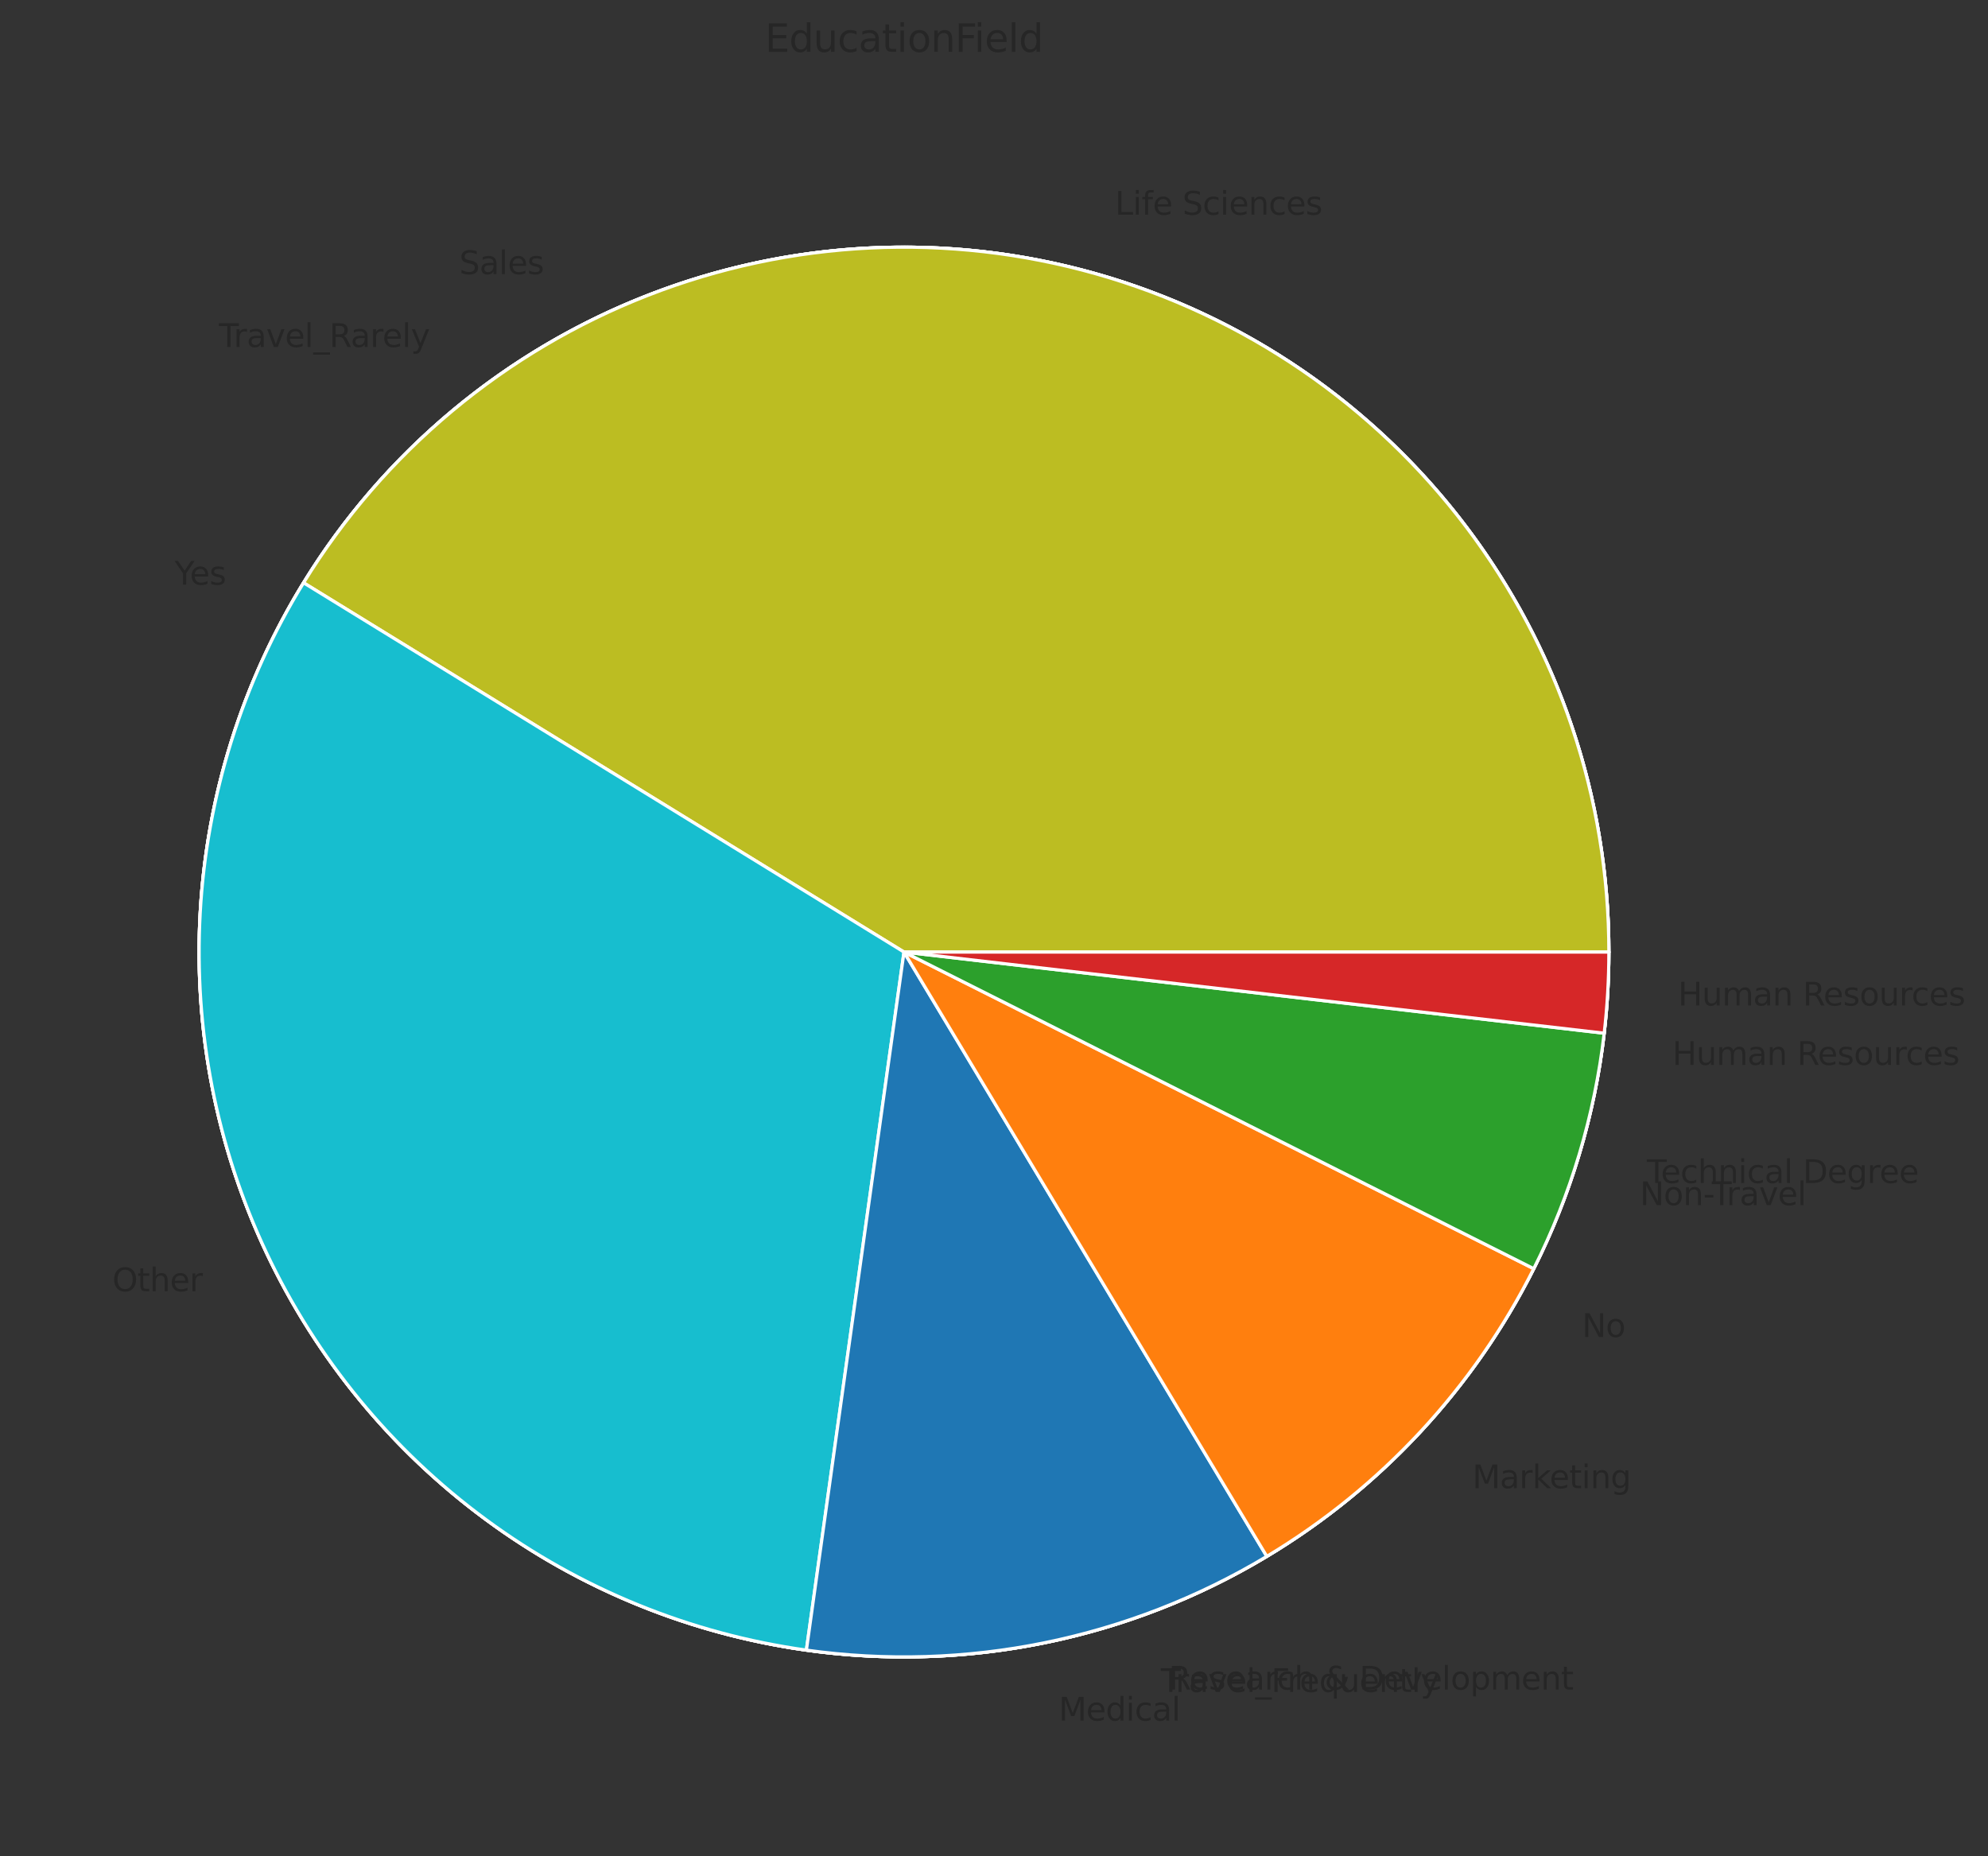 <?xml version="1.0" encoding="utf-8" standalone="no"?>
<!DOCTYPE svg PUBLIC "-//W3C//DTD SVG 1.1//EN"
  "http://www.w3.org/Graphics/SVG/1.1/DTD/svg11.dtd">
<svg xmlns:xlink="http://www.w3.org/1999/xlink" width="625.436pt" height="583.918pt" viewBox="0 0 625.436 583.918" xmlns="http://www.w3.org/2000/svg" version="1.1">
 <rect x="0" y="0" width="625.436" height="583.918" fill="#333333" stroke="none"/>
 <defs>
  <style type="text/css">*{stroke-linejoin: round; stroke-linecap: butt}</style>
 </defs>
 <g id="figure_1">
  <g id="patch_1">
   <path d="M 0 583.918 
L 625.436 583.918 
L 625.436 0 
L 0 0 
L 0 583.918 
z
" style="fill: none"/>
  </g>
  <g id="axes_1">
   <g id="matplotlib.axis_1"/>
   <g id="matplotlib.axis_2"/>
   <g id="patch_2">
    <path d="M 506.16 299.518 
C 506.16 275.115 502.132 250.878 494.238 227.787 
C 486.345 204.696 474.694 183.065 459.755 163.768 
C 444.817 144.472 426.796 127.773 406.419 114.345 
C 386.042 100.918 363.587 90.946 339.963 84.832 
C 316.338 78.717 291.865 76.544 267.532 78.401 
C 243.2 80.257 219.34 86.117 196.916 95.744 
C 174.492 105.371 153.81 118.633 135.706 134.996 
C 117.601 151.359 102.321 170.598 90.483 191.938 
C 78.644 213.277 70.409 236.425 66.109 260.446 
C 61.81 284.467 61.504 309.035 65.206 333.155 
C 68.908 357.276 76.565 380.621 87.87 402.248 
C 99.175 423.875 113.972 443.488 131.665 460.296 
C 149.357 477.103 169.703 490.875 191.881 501.057 
C 214.059 511.238 237.766 517.688 262.045 520.148 
C 286.324 522.608 310.843 521.044 334.612 515.519 
C 358.382 509.993 381.077 500.582 401.781 487.665 
L 284.4 299.518 
z
" style="fill: #1f77b4; stroke: #ffffff; stroke-linejoin: miter"/>
   </g>
   <g id="patch_3">
    <path d="M 401.781 487.665 
C 433.715 467.742 460.058 440.012 478.317 407.099 
C 496.577 374.185 506.16 337.158 506.16 299.518 
L 284.4 299.518 
z
" style="fill: #ff7f0e; stroke: #ffffff; stroke-linejoin: miter"/>
   </g>
   <g id="patch_4">
    <path d="M 506.16 299.518 
C 506.16 258.061 494.535 217.423 472.61 182.238 
C 450.684 147.053 419.326 118.711 382.11 100.445 
C 344.894 82.178 303.291 74.709 262.045 78.888 
C 220.799 83.067 181.54 98.73 148.744 124.09 
C 115.948 149.451 90.912 183.506 76.491 222.374 
C 62.069 261.242 58.831 303.386 67.147 344.001 
C 75.463 384.615 95.004 422.096 123.541 452.168 
C 152.078 482.24 188.484 503.715 228.608 514.145 
L 284.4 299.518 
z
" style="fill: #2ca02c; stroke: #ffffff; stroke-linejoin: miter"/>
   </g>
   <g id="patch_5">
    <path d="M 228.608 514.145 
C 271.267 525.234 316.279 523.357 357.866 508.755 
C 399.454 494.153 435.759 467.479 462.121 432.155 
L 284.4 299.518 
z
" style="fill: #d62728; stroke: #ffffff; stroke-linejoin: miter"/>
   </g>
   <g id="patch_6">
    <path d="M 462.121 432.155 
C 476.325 413.124 487.38 391.934 494.863 369.397 
C 502.346 346.859 506.16 323.265 506.16 299.518 
L 284.4 299.518 
z
" style="fill: #9467bd; stroke: #ffffff; stroke-linejoin: miter"/>
   </g>
   <g id="patch_7">
    <path d="M 506.16 299.518 
C 506.16 261.357 496.31 223.834 477.565 190.593 
C 458.821 157.353 431.81 129.507 399.156 109.759 
C 366.502 90.011 329.296 79.023 291.152 77.861 
C 253.009 76.699 215.203 85.402 181.408 103.126 
C 147.612 120.849 118.956 146.999 98.223 179.037 
C 77.49 211.075 65.374 247.929 63.051 286.019 
C 60.728 324.11 68.276 362.163 84.962 396.483 
C 101.648 430.803 126.914 460.241 158.306 481.94 
L 284.4 299.518 
z
" style="fill: #8c564b; stroke: #ffffff; stroke-linejoin: miter"/>
   </g>
   <g id="patch_8">
    <path d="M 158.306 481.94 
C 187.422 502.066 220.938 514.931 256.042 519.457 
C 291.146 523.984 326.829 520.04 360.098 507.958 
C 393.367 495.876 423.264 476.003 447.284 450.005 
C 471.303 424.008 488.752 392.634 498.168 358.514 
L 284.4 299.518 
z
" style="fill: #e377c2; stroke: #ffffff; stroke-linejoin: miter"/>
   </g>
   <g id="patch_9">
    <path d="M 498.168 358.514 
C 500.817 348.917 502.817 339.152 504.153 329.286 
C 505.489 319.42 506.16 309.474 506.16 299.518 
L 284.4 299.518 
z
" style="fill: #7f7f7f; stroke: #ffffff; stroke-linejoin: miter"/>
   </g>
   <g id="patch_10">
    <path d="M 506.16 299.518 
C 506.16 251.237 490.392 204.252 461.267 165.744 
C 432.142 127.237 391.224 99.275 344.766 86.132 
C 298.308 72.99 248.805 75.372 203.823 92.915 
C 158.842 110.458 120.797 142.22 95.504 183.346 
L 284.4 299.518 
z
" style="fill: #bcbd22; stroke: #ffffff; stroke-linejoin: miter"/>
   </g>
   <g id="patch_11">
    <path d="M 95.504 183.346 
C 76.207 214.724 65.028 250.422 62.982 287.202 
C 60.936 323.983 68.087 360.7 83.786 394.025 
C 99.485 427.349 123.243 456.243 152.905 478.086 
C 182.568 499.929 217.211 514.041 253.693 519.142 
L 284.4 299.518 
z
" style="fill: #17becf; stroke: #ffffff; stroke-linejoin: miter"/>
   </g>
   <g id="patch_12">
    <path d="M 253.693 519.142 
C 278.63 522.628 303.978 521.843 328.651 516.818 
C 353.323 511.794 376.96 502.604 398.547 489.644 
L 284.4 299.518 
z
" style="fill: #1f77b4; stroke: #ffffff; stroke-linejoin: miter"/>
   </g>
   <g id="patch_13">
    <path d="M 398.547 489.644 
C 416.455 478.893 432.754 465.665 446.962 450.353 
C 461.169 435.042 473.142 417.799 482.525 399.138 
L 284.4 299.518 
z
" style="fill: #ff7f0e; stroke: #ffffff; stroke-linejoin: miter"/>
   </g>
   <g id="patch_14">
    <path d="M 482.525 399.138 
C 488.348 387.557 493.144 375.488 496.859 363.069 
C 500.574 350.65 503.192 337.93 504.685 325.054 
L 284.4 299.518 
z
" style="fill: #2ca02c; stroke: #ffffff; stroke-linejoin: miter"/>
   </g>
   <g id="patch_15">
    <path d="M 504.685 325.054 
C 505.176 320.816 505.545 316.566 505.791 312.307 
C 506.037 308.049 506.16 303.784 506.16 299.518 
L 284.4 299.518 
z
" style="fill: #d62728; stroke: #ffffff; stroke-linejoin: miter"/>
   </g>
   <g id="text_1">
    <!-- Yes -->
    <g style="fill: #262626" transform="translate(54.946 183.939) scale(0.1 -0.1)">
     <defs>
      <path id="DejaVuSans-59" d="M -13 4666 
L 666 4666 
L 1959 2747 
L 3244 4666 
L 3922 4666 
L 2272 2222 
L 2272 0 
L 1638 0 
L 1638 2222 
L -13 4666 
z
" transform="scale(0.016)"/>
      <path id="DejaVuSans-65" d="M 3597 1894 
L 3597 1613 
L 953 1613 
Q 991 1019 1311 708 
Q 1631 397 2203 397 
Q 2534 397 2845 478 
Q 3156 559 3463 722 
L 3463 178 
Q 3153 47 2828 -22 
Q 2503 -91 2169 -91 
Q 1331 -91 842 396 
Q 353 884 353 1716 
Q 353 2575 817 3079 
Q 1281 3584 2069 3584 
Q 2775 3584 3186 3129 
Q 3597 2675 3597 1894 
z
M 3022 2063 
Q 3016 2534 2758 2815 
Q 2500 3097 2075 3097 
Q 1594 3097 1305 2825 
Q 1016 2553 972 2059 
L 3022 2063 
z
" transform="scale(0.016)"/>
      <path id="DejaVuSans-73" d="M 2834 3397 
L 2834 2853 
Q 2591 2978 2328 3040 
Q 2066 3103 1784 3103 
Q 1356 3103 1142 2972 
Q 928 2841 928 2578 
Q 928 2378 1081 2264 
Q 1234 2150 1697 2047 
L 1894 2003 
Q 2506 1872 2764 1633 
Q 3022 1394 3022 966 
Q 3022 478 2636 193 
Q 2250 -91 1575 -91 
Q 1294 -91 989 -36 
Q 684 19 347 128 
L 347 722 
Q 666 556 975 473 
Q 1284 391 1588 391 
Q 1994 391 2212 530 
Q 2431 669 2431 922 
Q 2431 1156 2273 1281 
Q 2116 1406 1581 1522 
L 1381 1569 
Q 847 1681 609 1914 
Q 372 2147 372 2553 
Q 372 3047 722 3315 
Q 1072 3584 1716 3584 
Q 2034 3584 2315 3537 
Q 2597 3491 2834 3397 
z
" transform="scale(0.016)"/>
     </defs>
     <use xlink:href="#DejaVuSans-59"/>
     <use xlink:href="#DejaVuSans-65" x="47.834"/>
     <use xlink:href="#DejaVuSans-73" x="109.357"/>
    </g>
   </g>
   <g id="text_2">
    <!-- No -->
    <g style="fill: #262626" transform="translate(497.709 420.616) scale(0.1 -0.1)">
     <defs>
      <path id="DejaVuSans-4e" d="M 628 4666 
L 1478 4666 
L 3547 763 
L 3547 4666 
L 4159 4666 
L 4159 0 
L 3309 0 
L 1241 3903 
L 1241 0 
L 628 0 
L 628 4666 
z
" transform="scale(0.016)"/>
      <path id="DejaVuSans-6f" d="M 1959 3097 
Q 1497 3097 1228 2736 
Q 959 2375 959 1747 
Q 959 1119 1226 758 
Q 1494 397 1959 397 
Q 2419 397 2687 759 
Q 2956 1122 2956 1747 
Q 2956 2369 2687 2733 
Q 2419 3097 1959 3097 
z
M 1959 3584 
Q 2709 3584 3137 3096 
Q 3566 2609 3566 1747 
Q 3566 888 3137 398 
Q 2709 -91 1959 -91 
Q 1206 -91 779 398 
Q 353 888 353 1747 
Q 353 2609 779 3096 
Q 1206 3584 1959 3584 
z
" transform="scale(0.016)"/>
     </defs>
     <use xlink:href="#DejaVuSans-4e"/>
     <use xlink:href="#DejaVuSans-6f" x="74.805"/>
    </g>
   </g>
   <g id="text_3">
    <!-- Travel_Rarely -->
    <g style="fill: #262626" transform="translate(68.869 109.168) scale(0.1 -0.1)">
     <defs>
      <path id="DejaVuSans-54" d="M -19 4666 
L 3928 4666 
L 3928 4134 
L 2272 4134 
L 2272 0 
L 1638 0 
L 1638 4134 
L -19 4134 
L -19 4666 
z
" transform="scale(0.016)"/>
      <path id="DejaVuSans-72" d="M 2631 2963 
Q 2534 3019 2420 3045 
Q 2306 3072 2169 3072 
Q 1681 3072 1420 2755 
Q 1159 2438 1159 1844 
L 1159 0 
L 581 0 
L 581 3500 
L 1159 3500 
L 1159 2956 
Q 1341 3275 1631 3429 
Q 1922 3584 2338 3584 
Q 2397 3584 2469 3576 
Q 2541 3569 2628 3553 
L 2631 2963 
z
" transform="scale(0.016)"/>
      <path id="DejaVuSans-61" d="M 2194 1759 
Q 1497 1759 1228 1600 
Q 959 1441 959 1056 
Q 959 750 1161 570 
Q 1363 391 1709 391 
Q 2188 391 2477 730 
Q 2766 1069 2766 1631 
L 2766 1759 
L 2194 1759 
z
M 3341 1997 
L 3341 0 
L 2766 0 
L 2766 531 
Q 2569 213 2275 61 
Q 1981 -91 1556 -91 
Q 1019 -91 701 211 
Q 384 513 384 1019 
Q 384 1609 779 1909 
Q 1175 2209 1959 2209 
L 2766 2209 
L 2766 2266 
Q 2766 2663 2505 2880 
Q 2244 3097 1772 3097 
Q 1472 3097 1187 3025 
Q 903 2953 641 2809 
L 641 3341 
Q 956 3463 1253 3523 
Q 1550 3584 1831 3584 
Q 2591 3584 2966 3190 
Q 3341 2797 3341 1997 
z
" transform="scale(0.016)"/>
      <path id="DejaVuSans-76" d="M 191 3500 
L 800 3500 
L 1894 563 
L 2988 3500 
L 3597 3500 
L 2284 0 
L 1503 0 
L 191 3500 
z
" transform="scale(0.016)"/>
      <path id="DejaVuSans-6c" d="M 603 4863 
L 1178 4863 
L 1178 0 
L 603 0 
L 603 4863 
z
" transform="scale(0.016)"/>
      <path id="DejaVuSans-5f" d="M 3263 -1063 
L 3263 -1509 
L -63 -1509 
L -63 -1063 
L 3263 -1063 
z
" transform="scale(0.016)"/>
      <path id="DejaVuSans-52" d="M 2841 2188 
Q 3044 2119 3236 1894 
Q 3428 1669 3622 1275 
L 4263 0 
L 3584 0 
L 2988 1197 
Q 2756 1666 2539 1819 
Q 2322 1972 1947 1972 
L 1259 1972 
L 1259 0 
L 628 0 
L 628 4666 
L 2053 4666 
Q 2853 4666 3247 4331 
Q 3641 3997 3641 3322 
Q 3641 2881 3436 2590 
Q 3231 2300 2841 2188 
z
M 1259 4147 
L 1259 2491 
L 2053 2491 
Q 2509 2491 2742 2702 
Q 2975 2913 2975 3322 
Q 2975 3731 2742 3939 
Q 2509 4147 2053 4147 
L 1259 4147 
z
" transform="scale(0.016)"/>
      <path id="DejaVuSans-79" d="M 2059 -325 
Q 1816 -950 1584 -1140 
Q 1353 -1331 966 -1331 
L 506 -1331 
L 506 -850 
L 844 -850 
Q 1081 -850 1212 -737 
Q 1344 -625 1503 -206 
L 1606 56 
L 191 3500 
L 800 3500 
L 1894 763 
L 2988 3500 
L 3597 3500 
L 2059 -325 
z
" transform="scale(0.016)"/>
     </defs>
     <use xlink:href="#DejaVuSans-54"/>
     <use xlink:href="#DejaVuSans-72" x="46.334"/>
     <use xlink:href="#DejaVuSans-61" x="87.447"/>
     <use xlink:href="#DejaVuSans-76" x="148.727"/>
     <use xlink:href="#DejaVuSans-65" x="207.906"/>
     <use xlink:href="#DejaVuSans-6c" x="269.43"/>
     <use xlink:href="#DejaVuSans-5f" x="297.213"/>
     <use xlink:href="#DejaVuSans-52" x="347.213"/>
     <use xlink:href="#DejaVuSans-61" x="414.445"/>
     <use xlink:href="#DejaVuSans-72" x="475.725"/>
     <use xlink:href="#DejaVuSans-65" x="514.588"/>
     <use xlink:href="#DejaVuSans-6c" x="576.111"/>
     <use xlink:href="#DejaVuSans-79" x="603.895"/>
    </g>
   </g>
   <g id="text_4">
    <!-- Travel_Frequently -->
    <g style="fill: #262626" transform="translate(365.213 532.299) scale(0.1 -0.1)">
     <defs>
      <path id="DejaVuSans-46" d="M 628 4666 
L 3309 4666 
L 3309 4134 
L 1259 4134 
L 1259 2759 
L 3109 2759 
L 3109 2228 
L 1259 2228 
L 1259 0 
L 628 0 
L 628 4666 
z
" transform="scale(0.016)"/>
      <path id="DejaVuSans-71" d="M 947 1747 
Q 947 1113 1208 752 
Q 1469 391 1925 391 
Q 2381 391 2643 752 
Q 2906 1113 2906 1747 
Q 2906 2381 2643 2742 
Q 2381 3103 1925 3103 
Q 1469 3103 1208 2742 
Q 947 2381 947 1747 
z
M 2906 525 
Q 2725 213 2448 61 
Q 2172 -91 1784 -91 
Q 1150 -91 751 415 
Q 353 922 353 1747 
Q 353 2572 751 3078 
Q 1150 3584 1784 3584 
Q 2172 3584 2448 3432 
Q 2725 3281 2906 2969 
L 2906 3500 
L 3481 3500 
L 3481 -1331 
L 2906 -1331 
L 2906 525 
z
" transform="scale(0.016)"/>
      <path id="DejaVuSans-75" d="M 544 1381 
L 544 3500 
L 1119 3500 
L 1119 1403 
Q 1119 906 1312 657 
Q 1506 409 1894 409 
Q 2359 409 2629 706 
Q 2900 1003 2900 1516 
L 2900 3500 
L 3475 3500 
L 3475 0 
L 2900 0 
L 2900 538 
Q 2691 219 2414 64 
Q 2138 -91 1772 -91 
Q 1169 -91 856 284 
Q 544 659 544 1381 
z
M 1991 3584 
L 1991 3584 
z
" transform="scale(0.016)"/>
      <path id="DejaVuSans-6e" d="M 3513 2113 
L 3513 0 
L 2938 0 
L 2938 2094 
Q 2938 2591 2744 2837 
Q 2550 3084 2163 3084 
Q 1697 3084 1428 2787 
Q 1159 2491 1159 1978 
L 1159 0 
L 581 0 
L 581 3500 
L 1159 3500 
L 1159 2956 
Q 1366 3272 1645 3428 
Q 1925 3584 2291 3584 
Q 2894 3584 3203 3211 
Q 3513 2838 3513 2113 
z
" transform="scale(0.016)"/>
      <path id="DejaVuSans-74" d="M 1172 4494 
L 1172 3500 
L 2356 3500 
L 2356 3053 
L 1172 3053 
L 1172 1153 
Q 1172 725 1289 603 
Q 1406 481 1766 481 
L 2356 481 
L 2356 0 
L 1766 0 
Q 1100 0 847 248 
Q 594 497 594 1153 
L 594 3053 
L 172 3053 
L 172 3500 
L 594 3500 
L 594 4494 
L 1172 4494 
z
" transform="scale(0.016)"/>
     </defs>
     <use xlink:href="#DejaVuSans-54"/>
     <use xlink:href="#DejaVuSans-72" x="46.334"/>
     <use xlink:href="#DejaVuSans-61" x="87.447"/>
     <use xlink:href="#DejaVuSans-76" x="148.727"/>
     <use xlink:href="#DejaVuSans-65" x="207.906"/>
     <use xlink:href="#DejaVuSans-6c" x="269.43"/>
     <use xlink:href="#DejaVuSans-5f" x="297.213"/>
     <use xlink:href="#DejaVuSans-46" x="347.213"/>
     <use xlink:href="#DejaVuSans-72" x="397.482"/>
     <use xlink:href="#DejaVuSans-65" x="436.346"/>
     <use xlink:href="#DejaVuSans-71" x="497.869"/>
     <use xlink:href="#DejaVuSans-75" x="561.346"/>
     <use xlink:href="#DejaVuSans-65" x="624.725"/>
     <use xlink:href="#DejaVuSans-6e" x="686.248"/>
     <use xlink:href="#DejaVuSans-74" x="749.627"/>
     <use xlink:href="#DejaVuSans-6c" x="788.836"/>
     <use xlink:href="#DejaVuSans-79" x="816.619"/>
    </g>
   </g>
   <g id="text_5">
    <!-- Non-Travel -->
    <g style="fill: #262626" transform="translate(515.909 379.144) scale(0.1 -0.1)">
     <defs>
      <path id="DejaVuSans-2d" d="M 313 2009 
L 1997 2009 
L 1997 1497 
L 313 1497 
L 313 2009 
z
" transform="scale(0.016)"/>
     </defs>
     <use xlink:href="#DejaVuSans-4e"/>
     <use xlink:href="#DejaVuSans-6f" x="74.805"/>
     <use xlink:href="#DejaVuSans-6e" x="135.986"/>
     <use xlink:href="#DejaVuSans-2d" x="199.365"/>
     <use xlink:href="#DejaVuSans-54" x="226.324"/>
     <use xlink:href="#DejaVuSans-72" x="272.658"/>
     <use xlink:href="#DejaVuSans-61" x="313.771"/>
     <use xlink:href="#DejaVuSans-76" x="375.051"/>
     <use xlink:href="#DejaVuSans-65" x="434.23"/>
     <use xlink:href="#DejaVuSans-6c" x="495.754"/>
    </g>
   </g>
   <g id="text_6">
    <!-- Sales -->
    <g style="fill: #262626" transform="translate(144.491 86.246) scale(0.1 -0.1)">
     <defs>
      <path id="DejaVuSans-53" d="M 3425 4513 
L 3425 3897 
Q 3066 4069 2747 4153 
Q 2428 4238 2131 4238 
Q 1616 4238 1336 4038 
Q 1056 3838 1056 3469 
Q 1056 3159 1242 3001 
Q 1428 2844 1947 2747 
L 2328 2669 
Q 3034 2534 3370 2195 
Q 3706 1856 3706 1288 
Q 3706 609 3251 259 
Q 2797 -91 1919 -91 
Q 1588 -91 1214 -16 
Q 841 59 441 206 
L 441 856 
Q 825 641 1194 531 
Q 1563 422 1919 422 
Q 2459 422 2753 634 
Q 3047 847 3047 1241 
Q 3047 1584 2836 1778 
Q 2625 1972 2144 2069 
L 1759 2144 
Q 1053 2284 737 2584 
Q 422 2884 422 3419 
Q 422 4038 858 4394 
Q 1294 4750 2059 4750 
Q 2388 4750 2728 4690 
Q 3069 4631 3425 4513 
z
" transform="scale(0.016)"/>
     </defs>
     <use xlink:href="#DejaVuSans-53"/>
     <use xlink:href="#DejaVuSans-61" x="63.477"/>
     <use xlink:href="#DejaVuSans-6c" x="124.756"/>
     <use xlink:href="#DejaVuSans-65" x="152.539"/>
     <use xlink:href="#DejaVuSans-73" x="214.062"/>
    </g>
   </g>
   <g id="text_7">
    <!-- Research &amp; Development -->
    <g style="fill: #262626" transform="translate(367.668 531.562) scale(0.1 -0.1)">
     <defs>
      <path id="DejaVuSans-63" d="M 3122 3366 
L 3122 2828 
Q 2878 2963 2633 3030 
Q 2388 3097 2138 3097 
Q 1578 3097 1268 2742 
Q 959 2388 959 1747 
Q 959 1106 1268 751 
Q 1578 397 2138 397 
Q 2388 397 2633 464 
Q 2878 531 3122 666 
L 3122 134 
Q 2881 22 2623 -34 
Q 2366 -91 2075 -91 
Q 1284 -91 818 406 
Q 353 903 353 1747 
Q 353 2603 823 3093 
Q 1294 3584 2113 3584 
Q 2378 3584 2631 3529 
Q 2884 3475 3122 3366 
z
" transform="scale(0.016)"/>
      <path id="DejaVuSans-68" d="M 3513 2113 
L 3513 0 
L 2938 0 
L 2938 2094 
Q 2938 2591 2744 2837 
Q 2550 3084 2163 3084 
Q 1697 3084 1428 2787 
Q 1159 2491 1159 1978 
L 1159 0 
L 581 0 
L 581 4863 
L 1159 4863 
L 1159 2956 
Q 1366 3272 1645 3428 
Q 1925 3584 2291 3584 
Q 2894 3584 3203 3211 
Q 3513 2838 3513 2113 
z
" transform="scale(0.016)"/>
      <path id="DejaVuSans-20" transform="scale(0.016)"/>
      <path id="DejaVuSans-26" d="M 1556 2509 
Q 1272 2256 1139 2004 
Q 1006 1753 1006 1478 
Q 1006 1022 1337 719 
Q 1669 416 2169 416 
Q 2466 416 2725 514 
Q 2984 613 3213 813 
L 1556 2509 
z
M 1997 2859 
L 3584 1234 
Q 3769 1513 3872 1830 
Q 3975 2147 3994 2503 
L 4575 2503 
Q 4538 2091 4375 1687 
Q 4213 1284 3922 891 
L 4794 0 
L 4006 0 
L 3559 459 
Q 3234 181 2878 45 
Q 2522 -91 2113 -91 
Q 1359 -91 881 339 
Q 403 769 403 1441 
Q 403 1841 612 2192 
Q 822 2544 1241 2853 
Q 1091 3050 1012 3245 
Q 934 3441 934 3628 
Q 934 4134 1281 4442 
Q 1628 4750 2203 4750 
Q 2463 4750 2720 4694 
Q 2978 4638 3244 4525 
L 3244 3956 
Q 2972 4103 2725 4179 
Q 2478 4256 2266 4256 
Q 1938 4256 1733 4082 
Q 1528 3909 1528 3634 
Q 1528 3475 1620 3314 
Q 1713 3153 1997 2859 
z
" transform="scale(0.016)"/>
      <path id="DejaVuSans-44" d="M 1259 4147 
L 1259 519 
L 2022 519 
Q 2988 519 3436 956 
Q 3884 1394 3884 2338 
Q 3884 3275 3436 3711 
Q 2988 4147 2022 4147 
L 1259 4147 
z
M 628 4666 
L 1925 4666 
Q 3281 4666 3915 4102 
Q 4550 3538 4550 2338 
Q 4550 1131 3912 565 
Q 3275 0 1925 0 
L 628 0 
L 628 4666 
z
" transform="scale(0.016)"/>
      <path id="DejaVuSans-70" d="M 1159 525 
L 1159 -1331 
L 581 -1331 
L 581 3500 
L 1159 3500 
L 1159 2969 
Q 1341 3281 1617 3432 
Q 1894 3584 2278 3584 
Q 2916 3584 3314 3078 
Q 3713 2572 3713 1747 
Q 3713 922 3314 415 
Q 2916 -91 2278 -91 
Q 1894 -91 1617 61 
Q 1341 213 1159 525 
z
M 3116 1747 
Q 3116 2381 2855 2742 
Q 2594 3103 2138 3103 
Q 1681 3103 1420 2742 
Q 1159 2381 1159 1747 
Q 1159 1113 1420 752 
Q 1681 391 2138 391 
Q 2594 391 2855 752 
Q 3116 1113 3116 1747 
z
" transform="scale(0.016)"/>
      <path id="DejaVuSans-6d" d="M 3328 2828 
Q 3544 3216 3844 3400 
Q 4144 3584 4550 3584 
Q 5097 3584 5394 3201 
Q 5691 2819 5691 2113 
L 5691 0 
L 5113 0 
L 5113 2094 
Q 5113 2597 4934 2840 
Q 4756 3084 4391 3084 
Q 3944 3084 3684 2787 
Q 3425 2491 3425 1978 
L 3425 0 
L 2847 0 
L 2847 2094 
Q 2847 2600 2669 2842 
Q 2491 3084 2119 3084 
Q 1678 3084 1418 2786 
Q 1159 2488 1159 1978 
L 1159 0 
L 581 0 
L 581 3500 
L 1159 3500 
L 1159 2956 
Q 1356 3278 1631 3431 
Q 1906 3584 2284 3584 
Q 2666 3584 2933 3390 
Q 3200 3197 3328 2828 
z
" transform="scale(0.016)"/>
     </defs>
     <use xlink:href="#DejaVuSans-52"/>
     <use xlink:href="#DejaVuSans-65" x="64.982"/>
     <use xlink:href="#DejaVuSans-73" x="126.506"/>
     <use xlink:href="#DejaVuSans-65" x="178.605"/>
     <use xlink:href="#DejaVuSans-61" x="240.129"/>
     <use xlink:href="#DejaVuSans-72" x="301.408"/>
     <use xlink:href="#DejaVuSans-63" x="340.271"/>
     <use xlink:href="#DejaVuSans-68" x="395.252"/>
     <use xlink:href="#DejaVuSans-20" x="458.631"/>
     <use xlink:href="#DejaVuSans-26" x="490.418"/>
     <use xlink:href="#DejaVuSans-20" x="568.396"/>
     <use xlink:href="#DejaVuSans-44" x="600.184"/>
     <use xlink:href="#DejaVuSans-65" x="677.186"/>
     <use xlink:href="#DejaVuSans-76" x="738.709"/>
     <use xlink:href="#DejaVuSans-65" x="797.889"/>
     <use xlink:href="#DejaVuSans-6c" x="859.412"/>
     <use xlink:href="#DejaVuSans-6f" x="887.195"/>
     <use xlink:href="#DejaVuSans-70" x="948.377"/>
     <use xlink:href="#DejaVuSans-6d" x="1011.854"/>
     <use xlink:href="#DejaVuSans-65" x="1109.266"/>
     <use xlink:href="#DejaVuSans-6e" x="1170.789"/>
     <use xlink:href="#DejaVuSans-74" x="1234.168"/>
    </g>
   </g>
   <g id="text_8">
    <!-- Human Resources -->
    <g style="fill: #262626" transform="translate(526.128 335.022) scale(0.1 -0.1)">
     <defs>
      <path id="DejaVuSans-48" d="M 628 4666 
L 1259 4666 
L 1259 2753 
L 3553 2753 
L 3553 4666 
L 4184 4666 
L 4184 0 
L 3553 0 
L 3553 2222 
L 1259 2222 
L 1259 0 
L 628 0 
L 628 4666 
z
" transform="scale(0.016)"/>
     </defs>
     <use xlink:href="#DejaVuSans-48"/>
     <use xlink:href="#DejaVuSans-75" x="75.195"/>
     <use xlink:href="#DejaVuSans-6d" x="138.574"/>
     <use xlink:href="#DejaVuSans-61" x="235.986"/>
     <use xlink:href="#DejaVuSans-6e" x="297.266"/>
     <use xlink:href="#DejaVuSans-20" x="360.645"/>
     <use xlink:href="#DejaVuSans-52" x="392.432"/>
     <use xlink:href="#DejaVuSans-65" x="457.414"/>
     <use xlink:href="#DejaVuSans-73" x="518.938"/>
     <use xlink:href="#DejaVuSans-6f" x="571.037"/>
     <use xlink:href="#DejaVuSans-75" x="632.219"/>
     <use xlink:href="#DejaVuSans-72" x="695.598"/>
     <use xlink:href="#DejaVuSans-63" x="734.461"/>
     <use xlink:href="#DejaVuSans-65" x="789.441"/>
     <use xlink:href="#DejaVuSans-73" x="850.965"/>
    </g>
   </g>
   <g id="text_9">
    <!-- Life Sciences -->
    <g style="fill: #262626" transform="translate(350.802 67.553) scale(0.1 -0.1)">
     <defs>
      <path id="DejaVuSans-4c" d="M 628 4666 
L 1259 4666 
L 1259 531 
L 3531 531 
L 3531 0 
L 628 0 
L 628 4666 
z
" transform="scale(0.016)"/>
      <path id="DejaVuSans-69" d="M 603 3500 
L 1178 3500 
L 1178 0 
L 603 0 
L 603 3500 
z
M 603 4863 
L 1178 4863 
L 1178 4134 
L 603 4134 
L 603 4863 
z
" transform="scale(0.016)"/>
      <path id="DejaVuSans-66" d="M 2375 4863 
L 2375 4384 
L 1825 4384 
Q 1516 4384 1395 4259 
Q 1275 4134 1275 3809 
L 1275 3500 
L 2222 3500 
L 2222 3053 
L 1275 3053 
L 1275 0 
L 697 0 
L 697 3053 
L 147 3053 
L 147 3500 
L 697 3500 
L 697 3744 
Q 697 4328 969 4595 
Q 1241 4863 1831 4863 
L 2375 4863 
z
" transform="scale(0.016)"/>
     </defs>
     <use xlink:href="#DejaVuSans-4c"/>
     <use xlink:href="#DejaVuSans-69" x="55.713"/>
     <use xlink:href="#DejaVuSans-66" x="83.496"/>
     <use xlink:href="#DejaVuSans-65" x="118.701"/>
     <use xlink:href="#DejaVuSans-20" x="180.225"/>
     <use xlink:href="#DejaVuSans-53" x="212.012"/>
     <use xlink:href="#DejaVuSans-63" x="275.488"/>
     <use xlink:href="#DejaVuSans-69" x="330.469"/>
     <use xlink:href="#DejaVuSans-65" x="358.252"/>
     <use xlink:href="#DejaVuSans-6e" x="419.775"/>
     <use xlink:href="#DejaVuSans-63" x="483.154"/>
     <use xlink:href="#DejaVuSans-65" x="538.135"/>
     <use xlink:href="#DejaVuSans-73" x="599.658"/>
    </g>
   </g>
   <g id="text_10">
    <!-- Other -->
    <g style="fill: #262626" transform="translate(35.331 406.235) scale(0.1 -0.1)">
     <defs>
      <path id="DejaVuSans-4f" d="M 2522 4238 
Q 1834 4238 1429 3725 
Q 1025 3213 1025 2328 
Q 1025 1447 1429 934 
Q 1834 422 2522 422 
Q 3209 422 3611 934 
Q 4013 1447 4013 2328 
Q 4013 3213 3611 3725 
Q 3209 4238 2522 4238 
z
M 2522 4750 
Q 3503 4750 4090 4092 
Q 4678 3434 4678 2328 
Q 4678 1225 4090 567 
Q 3503 -91 2522 -91 
Q 1538 -91 948 565 
Q 359 1222 359 2328 
Q 359 3434 948 4092 
Q 1538 4750 2522 4750 
z
" transform="scale(0.016)"/>
     </defs>
     <use xlink:href="#DejaVuSans-4f"/>
     <use xlink:href="#DejaVuSans-74" x="78.711"/>
     <use xlink:href="#DejaVuSans-68" x="117.92"/>
     <use xlink:href="#DejaVuSans-65" x="181.299"/>
     <use xlink:href="#DejaVuSans-72" x="242.822"/>
    </g>
   </g>
   <g id="text_11">
    <!-- Medical -->
    <g style="fill: #262626" transform="translate(333.076 541.308) scale(0.1 -0.1)">
     <defs>
      <path id="DejaVuSans-4d" d="M 628 4666 
L 1569 4666 
L 2759 1491 
L 3956 4666 
L 4897 4666 
L 4897 0 
L 4281 0 
L 4281 4097 
L 3078 897 
L 2444 897 
L 1241 4097 
L 1241 0 
L 628 0 
L 628 4666 
z
" transform="scale(0.016)"/>
      <path id="DejaVuSans-64" d="M 2906 2969 
L 2906 4863 
L 3481 4863 
L 3481 0 
L 2906 0 
L 2906 525 
Q 2725 213 2448 61 
Q 2172 -91 1784 -91 
Q 1150 -91 751 415 
Q 353 922 353 1747 
Q 353 2572 751 3078 
Q 1150 3584 1784 3584 
Q 2172 3584 2448 3432 
Q 2725 3281 2906 2969 
z
M 947 1747 
Q 947 1113 1208 752 
Q 1469 391 1925 391 
Q 2381 391 2643 752 
Q 2906 1113 2906 1747 
Q 2906 2381 2643 2742 
Q 2381 3103 1925 3103 
Q 1469 3103 1208 2742 
Q 947 2381 947 1747 
z
" transform="scale(0.016)"/>
     </defs>
     <use xlink:href="#DejaVuSans-4d"/>
     <use xlink:href="#DejaVuSans-65" x="86.279"/>
     <use xlink:href="#DejaVuSans-64" x="147.803"/>
     <use xlink:href="#DejaVuSans-69" x="211.279"/>
     <use xlink:href="#DejaVuSans-63" x="239.062"/>
     <use xlink:href="#DejaVuSans-61" x="294.043"/>
     <use xlink:href="#DejaVuSans-6c" x="355.322"/>
    </g>
   </g>
   <g id="text_12">
    <!-- Marketing -->
    <g style="fill: #262626" transform="translate(463.218 468.196) scale(0.1 -0.1)">
     <defs>
      <path id="DejaVuSans-6b" d="M 581 4863 
L 1159 4863 
L 1159 1991 
L 2875 3500 
L 3609 3500 
L 1753 1863 
L 3688 0 
L 2938 0 
L 1159 1709 
L 1159 0 
L 581 0 
L 581 4863 
z
" transform="scale(0.016)"/>
      <path id="DejaVuSans-67" d="M 2906 1791 
Q 2906 2416 2648 2759 
Q 2391 3103 1925 3103 
Q 1463 3103 1205 2759 
Q 947 2416 947 1791 
Q 947 1169 1205 825 
Q 1463 481 1925 481 
Q 2391 481 2648 825 
Q 2906 1169 2906 1791 
z
M 3481 434 
Q 3481 -459 3084 -895 
Q 2688 -1331 1869 -1331 
Q 1566 -1331 1297 -1286 
Q 1028 -1241 775 -1147 
L 775 -588 
Q 1028 -725 1275 -790 
Q 1522 -856 1778 -856 
Q 2344 -856 2625 -561 
Q 2906 -266 2906 331 
L 2906 616 
Q 2728 306 2450 153 
Q 2172 0 1784 0 
Q 1141 0 747 490 
Q 353 981 353 1791 
Q 353 2603 747 3093 
Q 1141 3584 1784 3584 
Q 2172 3584 2450 3431 
Q 2728 3278 2906 2969 
L 2906 3500 
L 3481 3500 
L 3481 434 
z
" transform="scale(0.016)"/>
     </defs>
     <use xlink:href="#DejaVuSans-4d"/>
     <use xlink:href="#DejaVuSans-61" x="86.279"/>
     <use xlink:href="#DejaVuSans-72" x="147.559"/>
     <use xlink:href="#DejaVuSans-6b" x="188.672"/>
     <use xlink:href="#DejaVuSans-65" x="242.957"/>
     <use xlink:href="#DejaVuSans-74" x="304.48"/>
     <use xlink:href="#DejaVuSans-69" x="343.689"/>
     <use xlink:href="#DejaVuSans-6e" x="371.473"/>
     <use xlink:href="#DejaVuSans-67" x="434.852"/>
    </g>
   </g>
   <g id="text_13">
    <!-- Technical Degree -->
    <g style="fill: #262626" transform="translate(518.105 372.184) scale(0.1 -0.1)">
     <use xlink:href="#DejaVuSans-54"/>
     <use xlink:href="#DejaVuSans-65" x="44.084"/>
     <use xlink:href="#DejaVuSans-63" x="105.607"/>
     <use xlink:href="#DejaVuSans-68" x="160.588"/>
     <use xlink:href="#DejaVuSans-6e" x="223.967"/>
     <use xlink:href="#DejaVuSans-69" x="287.346"/>
     <use xlink:href="#DejaVuSans-63" x="315.129"/>
     <use xlink:href="#DejaVuSans-61" x="370.109"/>
     <use xlink:href="#DejaVuSans-6c" x="431.389"/>
     <use xlink:href="#DejaVuSans-20" x="459.172"/>
     <use xlink:href="#DejaVuSans-44" x="490.959"/>
     <use xlink:href="#DejaVuSans-65" x="567.961"/>
     <use xlink:href="#DejaVuSans-67" x="629.484"/>
     <use xlink:href="#DejaVuSans-72" x="692.961"/>
     <use xlink:href="#DejaVuSans-65" x="731.824"/>
     <use xlink:href="#DejaVuSans-65" x="793.348"/>
    </g>
   </g>
   <g id="text_14">
    <!-- Human Resources -->
    <g style="fill: #262626" transform="translate(527.93 316.345) scale(0.1 -0.1)">
     <use xlink:href="#DejaVuSans-48"/>
     <use xlink:href="#DejaVuSans-75" x="75.195"/>
     <use xlink:href="#DejaVuSans-6d" x="138.574"/>
     <use xlink:href="#DejaVuSans-61" x="235.986"/>
     <use xlink:href="#DejaVuSans-6e" x="297.266"/>
     <use xlink:href="#DejaVuSans-20" x="360.645"/>
     <use xlink:href="#DejaVuSans-52" x="392.432"/>
     <use xlink:href="#DejaVuSans-65" x="457.414"/>
     <use xlink:href="#DejaVuSans-73" x="518.938"/>
     <use xlink:href="#DejaVuSans-6f" x="571.037"/>
     <use xlink:href="#DejaVuSans-75" x="632.219"/>
     <use xlink:href="#DejaVuSans-72" x="695.598"/>
     <use xlink:href="#DejaVuSans-63" x="734.461"/>
     <use xlink:href="#DejaVuSans-65" x="789.441"/>
     <use xlink:href="#DejaVuSans-73" x="850.965"/>
    </g>
   </g>
   <g id="text_15">
    <!-- EducationField -->
    <g style="fill: #262626" transform="translate(240.678 16.318) scale(0.12 -0.12)">
     <defs>
      <path id="DejaVuSans-45" d="M 628 4666 
L 3578 4666 
L 3578 4134 
L 1259 4134 
L 1259 2753 
L 3481 2753 
L 3481 2222 
L 1259 2222 
L 1259 531 
L 3634 531 
L 3634 0 
L 628 0 
L 628 4666 
z
" transform="scale(0.016)"/>
     </defs>
     <use xlink:href="#DejaVuSans-45"/>
     <use xlink:href="#DejaVuSans-64" x="63.184"/>
     <use xlink:href="#DejaVuSans-75" x="126.66"/>
     <use xlink:href="#DejaVuSans-63" x="190.039"/>
     <use xlink:href="#DejaVuSans-61" x="245.02"/>
     <use xlink:href="#DejaVuSans-74" x="306.299"/>
     <use xlink:href="#DejaVuSans-69" x="345.508"/>
     <use xlink:href="#DejaVuSans-6f" x="373.291"/>
     <use xlink:href="#DejaVuSans-6e" x="434.473"/>
     <use xlink:href="#DejaVuSans-46" x="497.852"/>
     <use xlink:href="#DejaVuSans-69" x="548.121"/>
     <use xlink:href="#DejaVuSans-65" x="575.904"/>
     <use xlink:href="#DejaVuSans-6c" x="637.428"/>
     <use xlink:href="#DejaVuSans-64" x="665.211"/>
    </g>
   </g>
  </g>
 </g>
</svg>
